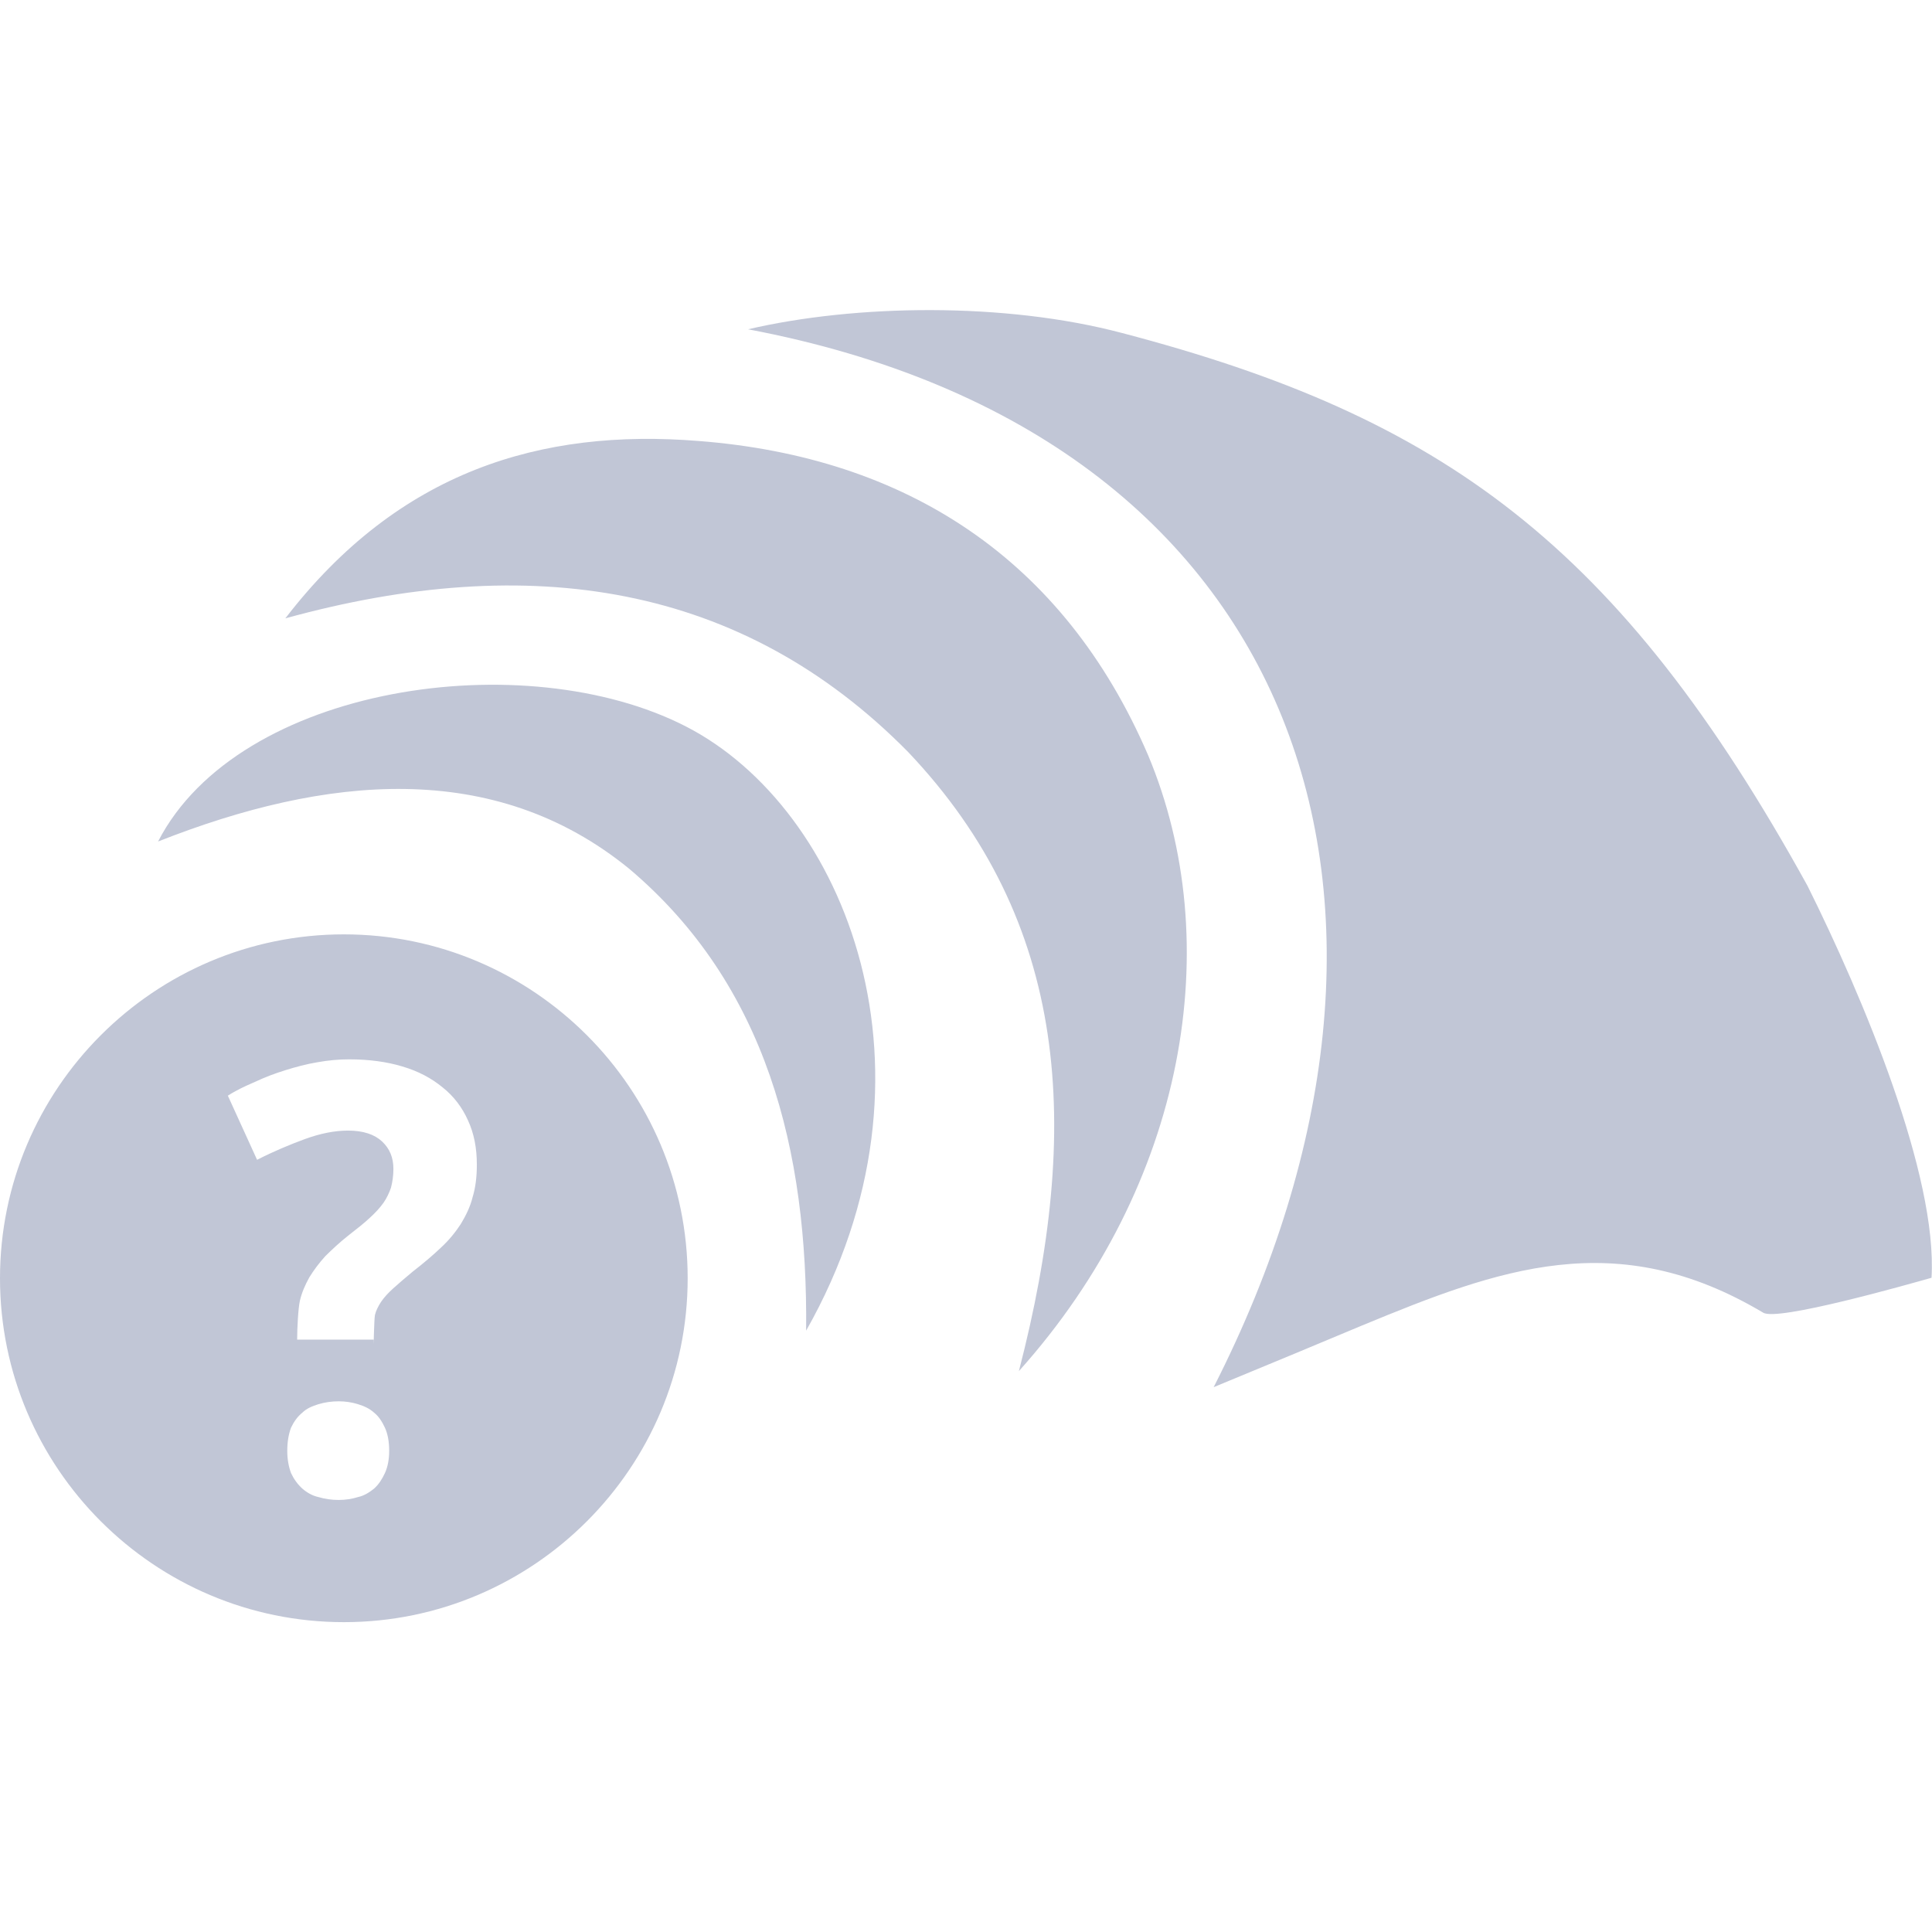 
<svg xmlns="http://www.w3.org/2000/svg" xmlns:xlink="http://www.w3.org/1999/xlink" width="16px" height="16px" viewBox="0 0 16 16" version="1.1">
<g id="surface1">
<path style=" stroke:none;fill-rule:evenodd;fill:#c1c6d6;fill-opacity:1;" d="M 15.996 10.582 C 15.801 10.637 14.719 10.945 14.602 10.871 C 13.383 10.145 12.414 10.508 11.273 10.98 C 10.918 11.129 10.562 11.277 10.051 11.488 C 12.078 7.508 10.824 3.602 6.195 2.727 C 7.082 2.52 8.32 2.5 9.293 2.758 C 11.945 3.453 13.406 4.504 14.969 7.336 C 15.43 8.262 16.047 9.734 15.996 10.582 Z M 1.309 6.969 C 1.977 5.672 4.348 5.332 5.68 6.016 C 7.004 6.695 7.883 8.891 6.676 11.02 C 6.691 9.527 6.348 8.156 5.211 7.195 C 4.09 6.281 2.695 6.422 1.309 6.969 Z M 2.363 5.121 C 3.301 3.902 4.48 3.547 5.785 3.652 C 7.504 3.785 8.809 4.629 9.508 6.254 C 10.16 7.809 9.824 9.809 8.438 11.355 C 8.961 9.336 8.855 7.633 7.52 6.227 C 6.145 4.832 4.391 4.562 2.363 5.121 Z M 2.379 12.016 C 2.379 11.938 2.391 11.875 2.41 11.824 C 2.434 11.773 2.465 11.73 2.504 11.699 C 2.539 11.664 2.586 11.645 2.637 11.629 C 2.691 11.613 2.746 11.605 2.805 11.605 C 2.859 11.605 2.914 11.613 2.965 11.629 C 3.016 11.645 3.059 11.664 3.098 11.699 C 3.137 11.73 3.164 11.773 3.188 11.824 C 3.211 11.875 3.223 11.938 3.223 12.016 C 3.223 12.086 3.211 12.148 3.188 12.199 C 3.164 12.25 3.137 12.293 3.098 12.328 C 3.059 12.359 3.016 12.387 2.965 12.398 C 2.914 12.414 2.859 12.422 2.805 12.422 C 2.746 12.422 2.691 12.414 2.637 12.398 C 2.586 12.387 2.539 12.359 2.504 12.328 C 2.465 12.293 2.434 12.25 2.41 12.199 C 2.391 12.148 2.379 12.086 2.379 12.016 Z M 2.461 11.094 L 2.461 11.086 C 2.461 11.004 2.469 10.836 2.484 10.77 C 2.5 10.703 2.527 10.641 2.562 10.578 C 2.598 10.52 2.641 10.461 2.695 10.402 C 2.75 10.348 2.812 10.289 2.891 10.227 C 2.957 10.176 3.016 10.129 3.062 10.086 C 3.109 10.043 3.145 10.004 3.176 9.961 C 3.203 9.922 3.223 9.879 3.238 9.836 C 3.25 9.789 3.258 9.738 3.258 9.68 C 3.258 9.586 3.227 9.512 3.164 9.453 C 3.102 9.395 3.008 9.363 2.883 9.363 C 2.77 9.363 2.652 9.387 2.523 9.434 C 2.398 9.48 2.266 9.535 2.129 9.605 L 1.887 9.074 C 1.953 9.031 2.027 8.996 2.109 8.961 C 2.191 8.922 2.273 8.891 2.363 8.863 C 2.449 8.836 2.539 8.812 2.629 8.797 C 2.719 8.781 2.805 8.773 2.891 8.773 C 3.055 8.773 3.203 8.793 3.332 8.832 C 3.465 8.871 3.574 8.93 3.664 9.004 C 3.758 9.078 3.828 9.172 3.875 9.277 C 3.926 9.387 3.949 9.508 3.949 9.645 C 3.949 9.746 3.938 9.836 3.914 9.914 C 3.895 9.992 3.859 10.066 3.816 10.137 C 3.773 10.203 3.719 10.27 3.652 10.332 C 3.586 10.395 3.508 10.461 3.418 10.531 C 3.352 10.586 3.297 10.633 3.254 10.672 C 3.211 10.711 3.18 10.746 3.156 10.781 C 3.133 10.816 3.113 10.855 3.105 10.891 C 3.098 10.93 3.094 11.172 3.094 11.121 L 3.094 11.094 Z M 0 10.586 C 0 9.016 1.277 7.738 2.848 7.738 C 4.418 7.738 5.695 9.016 5.695 10.586 C 5.695 12.156 4.418 13.434 2.848 13.434 C 1.277 13.434 0 12.156 0 10.586 Z M 0 10.586 "/>
</g>
</svg>

